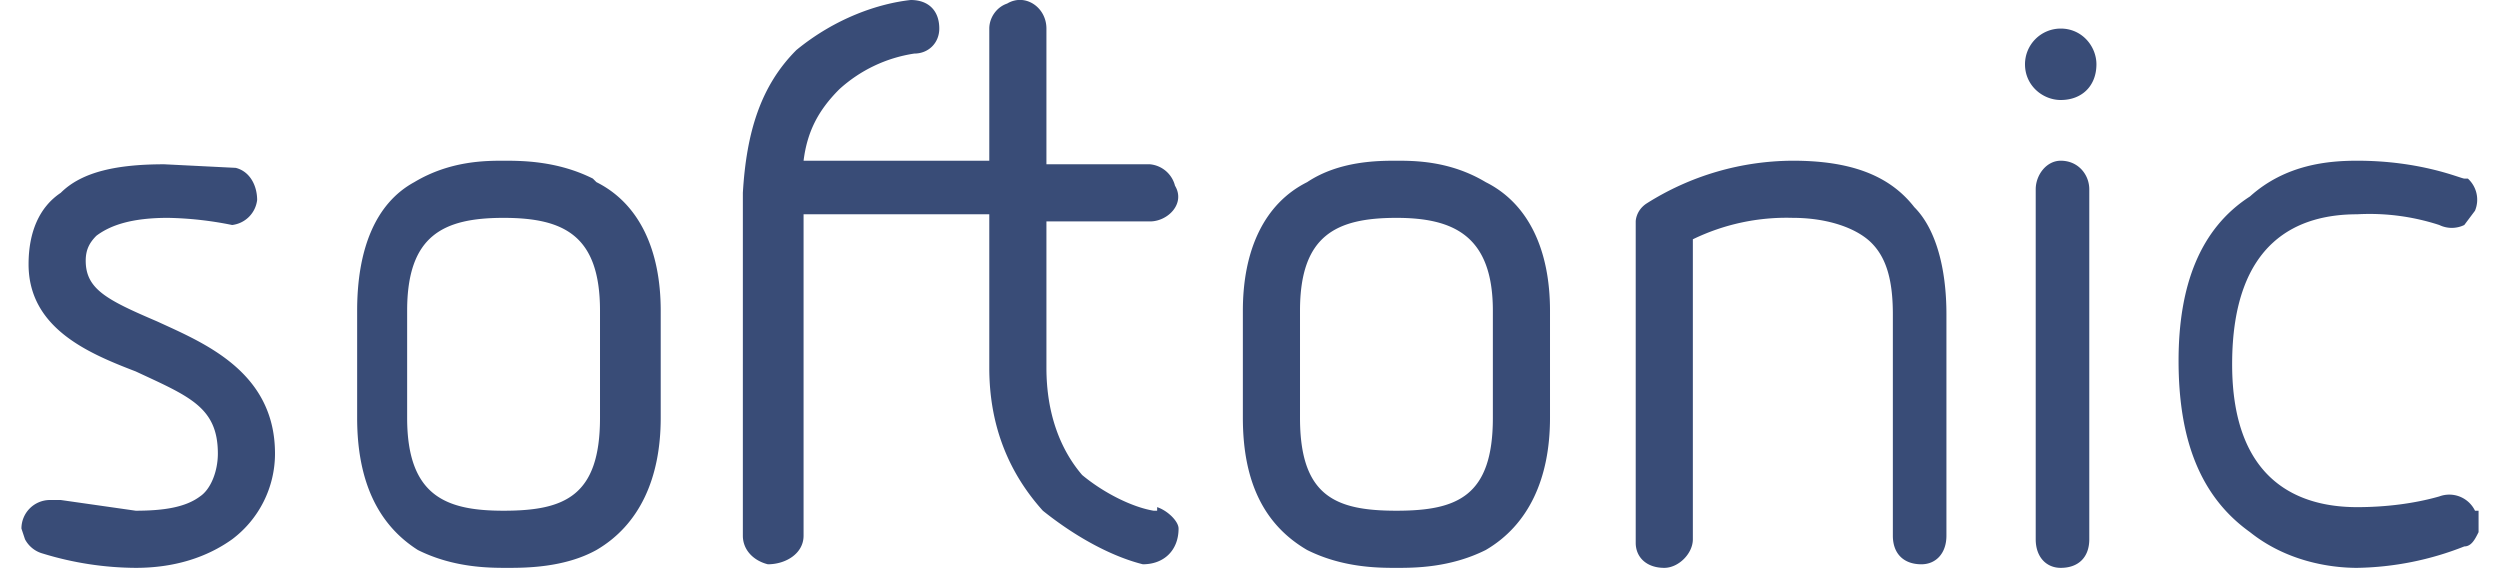 <svg xmlns="http://www.w3.org/2000/svg" width="70" height="16" fill="none">
  <g clip-path="url(#a)">
    <path fill="#394C77" d="M4.4 9c-1.4-.6-2-.9-2-1.7 0-.3.1-.5.3-.7.4-.3 1-.5 2-.5a9.8 9.8 0 0 1 1.8.2.8.8 0 0 0 .7-.7c0-.4-.2-.8-.6-.9l-2-.1c-1.3 0-2.3.2-2.9.8-.6.4-.9 1.1-.9 2 0 1.8 1.7 2.5 3 3 1.5.7 2.3 1 2.3 2.3 0 .5-.2 1-.5 1.2-.4.3-1 .4-1.8.4L1.7 14h-.3a.8.8 0 0 0-.8.8l.1.3a.8.8 0 0 0 .5.4 9 9 0 0 0 2.6.4c1.1 0 2-.3 2.7-.8a3 3 0 0 0 1.2-2.4c0-2.3-2-3.1-3.3-3.7Zm12.2-4c-1-.5-2-.5-2.5-.5s-1.5 0-2.5.6C10.5 5.7 10 7 10 8.7v3c0 1.8.6 3 1.7 3.7 1 .5 2 .5 2.5.5s1.6 0 2.5-.5c1.2-.7 1.8-2 1.8-3.7v-3c0-1.7-.6-3-1.8-3.6Zm.2 3.7v3c0 2.2-1 2.6-2.7 2.6-1.6 0-2.7-.4-2.7-2.6v-3c0-2.1 1-2.6 2.7-2.6 1.7 0 2.7.5 2.7 2.6Zm24.8-3.6c-1-.6-2-.6-2.5-.6s-1.6 0-2.5.6c-1.2.6-1.8 1.9-1.8 3.6v3c0 1.8.6 3 1.8 3.7 1 .5 2 .5 2.5.5s1.5 0 2.5-.5c1.2-.7 1.8-2 1.8-3.7v-3c0-1.7-.6-3-1.8-3.6Zm.2 3.6v3c0 2.2-1 2.6-2.7 2.6-1.7 0-2.7-.4-2.7-2.6v-3c0-2.1 1-2.6 2.7-2.6 1.6 0 2.7.5 2.7 2.6Zm8.4-4.2a7.7 7.7 0 0 0-4.1 1.2c-.3.2-.3.5-.3.5v9c0 .4.3.7.8.7.4 0 .8-.4.8-.8V6.7a6 6 0 0 1 2.8-.6c1 0 1.8.3 2.2.7.4.4.6 1 .6 2V15c0 .5.3.8.8.8.4 0 .7-.3.7-.8V8.8c0-1.3-.3-2.4-.9-3-.7-.9-1.8-1.3-3.4-1.3ZM57.7.8a1 1 0 0 0-1 1c0 .6.5 1 1 1 .6 0 1-.4 1-1 0-.5-.4-1-1-1Zm0 3.7c-.4 0-.7.4-.7.8v9.8c0 .5.3.8.7.8.5 0 .8-.3.8-.8V5.3c0-.4-.3-.8-.8-.8Zm11.6 9.8a.8.8 0 0 0-1-.4c-.7.2-1.5.3-2.3.3-1.6 0-3.5-.7-3.5-4C62.5 6.7 64.4 6 66 6a6.3 6.3 0 0 1 2.3.3.8.8 0 0 0 .7 0l.3-.4a.8.8 0 0 0-.2-.9H69c-.1 0-1.2-.5-3-.5-.8 0-2 .1-3 1-1.4.9-2 2.5-2 4.6 0 2.2.6 3.8 2 4.8 1 .8 2.2 1 3 1a8.5 8.5 0 0 0 3-.6c.2 0 .3-.2.4-.4v-.6Zm-36.9 0h-.1c-.6-.1-1.4-.5-2-1-.6-.7-1-1.7-1-3V6.2h2.9c.5 0 1-.5.7-1a.8.8 0 0 0-.7-.6h-2.9V.8c0-.6-.6-1-1.1-.7-.3.1-.5.4-.5.7v3.7h-5.2c.1-.8.4-1.4 1-2a4 4 0 0 1 2.1-1c.4 0 .7-.3.7-.7 0-.5-.3-.8-.8-.8-.9.1-2.1.5-3.2 1.4-1 1-1.4 2.3-1.5 4V15c0 .4.3.7.7.8.5 0 1-.3 1-.8V6h5.2v4.3c0 1.7.6 3 1.5 4 1 .8 2 1.3 2.8 1.5.6 0 1-.4 1-1 0-.2-.3-.5-.6-.6Z"/>
  </g>
  <defs>
    <clipPath id="a">
      <path fill="#fff" d="M0 0h69.1v16H0z" transform="translate(.5)"/>
    </clipPath>
  </defs>
</svg>
